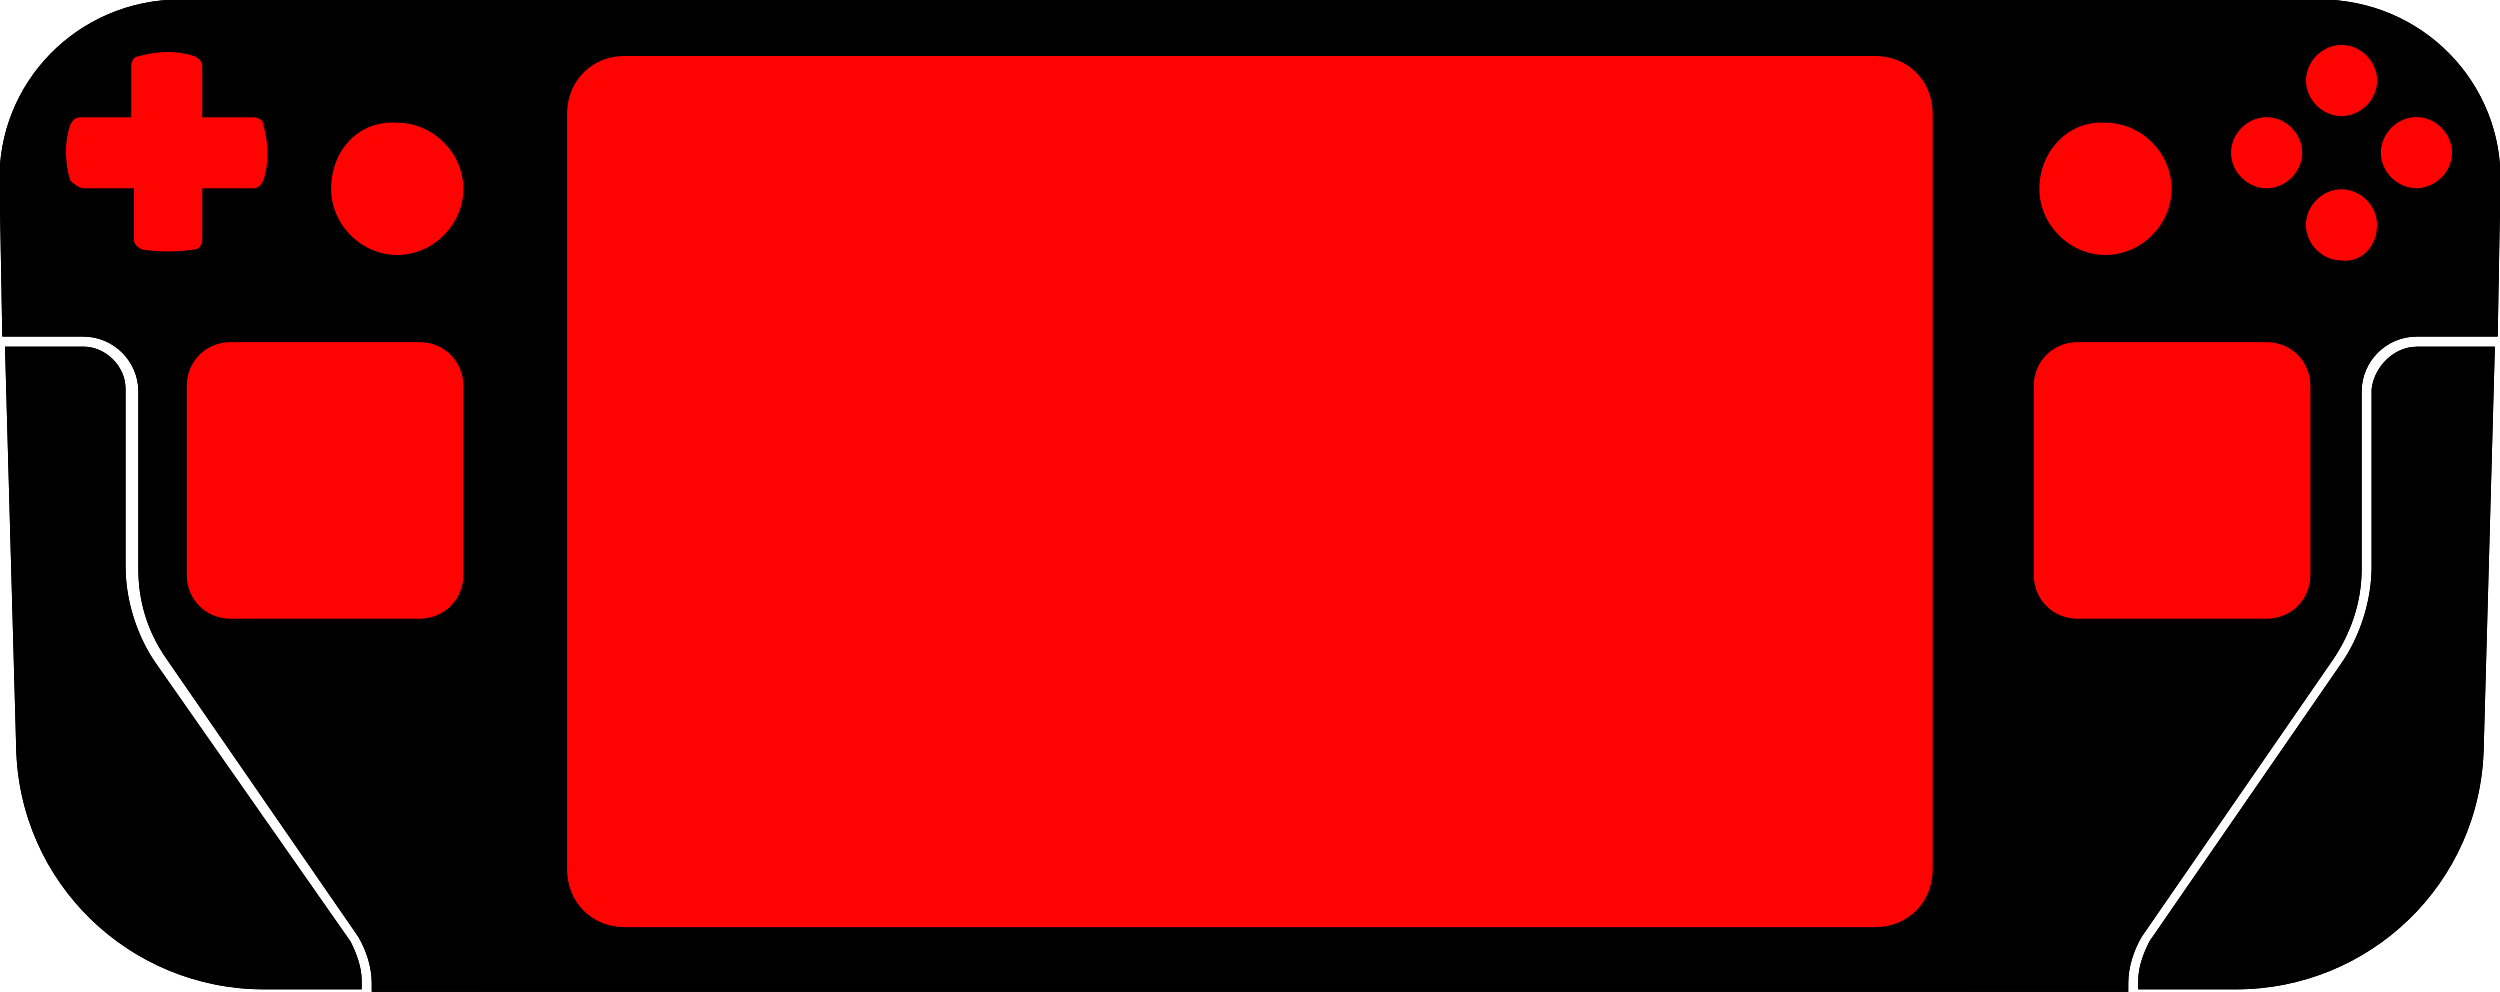 <?xml version="1.0" encoding="UTF-8" standalone="no"?>
<!-- Created with Inkscape (http://www.inkscape.org/) -->

<svg
   width="23.814mm"
   height="9.446mm"
   viewBox="0 0 23.814 9.446"
   version="1.1"
   id="svg1"
   xml:space="preserve"
   sodipodi:docname="steamdeck_red.svg"
   inkscape:version="1.4.2 (ebf0e940, 2025-05-08)"
   xmlns:inkscape="http://www.inkscape.org/namespaces/inkscape"
   xmlns:sodipodi="http://sodipodi.sourceforge.net/DTD/sodipodi-0.dtd"
   xmlns="http://www.w3.org/2000/svg"
   xmlns:svg="http://www.w3.org/2000/svg"><sodipodi:namedview
     id="namedview1"
     pagecolor="#ffffff"
     bordercolor="#000000"
     borderopacity="0.25"
     inkscape:showpageshadow="2"
     inkscape:pageopacity="0.0"
     inkscape:pagecheckerboard="0"
     inkscape:deskcolor="#d1d1d1"
     inkscape:document-units="mm"
     inkscape:zoom="6.7903199"
     inkscape:cx="43.738734"
     inkscape:cy="1.6935874"
     inkscape:window-width="1480"
     inkscape:window-height="1028"
     inkscape:window-x="0"
     inkscape:window-y="38"
     inkscape:window-maximized="0"
     inkscape:current-layer="layer1" /><defs
     id="defs1" /><g
     inkscape:label="Layer 1"
     inkscape:groupmode="layer"
     id="layer1"
     transform="translate(-559.99,445.916)"><path
       d="m 583.009,-442.609 h 0.741 l -0.106,3.81 c -0.026,1.296 -1.085,2.302 -2.355,2.302 h -0.926 v -0.079 c 0,-0.132 0.053,-0.265 0.106,-0.37 l 1.826,-2.646 c 0.185,-0.265 0.291,-0.609 0.291,-0.926 v -1.693 c 0.026,-0.212 0.212,-0.397 0.423,-0.397 z m -21.537,3.016 c -0.185,-0.265 -0.291,-0.609 -0.291,-0.926 v -1.693 c 0,-0.212 -0.185,-0.397 -0.397,-0.397 h -0.741 l 0.106,3.81 c 0.026,1.296 1.085,2.302 2.355,2.302 h 0.926 v -0.079 c 0,-0.132 -0.053,-0.265 -0.106,-0.37 z m 22.331,-4.577 -0.026,1.455 h -0.767 c -0.291,0 -0.529,0.238 -0.529,0.529 v 1.693 c 0,0.318 -0.106,0.609 -0.265,0.847 l -1.826,2.646 c -0.079,0.132 -0.132,0.291 -0.132,0.45 v 0.079 h -16.722 v -0.079 c 0,-0.159 -0.053,-0.318 -0.132,-0.45 l -1.826,-2.646 c -0.185,-0.265 -0.265,-0.556 -0.265,-0.847 v -1.693 c 0,-0.291 -0.238,-0.529 -0.529,-0.529 h -0.767 l -0.026,-1.455 c -0.026,-0.953 0.741,-1.746 1.72,-1.746 H 582.083 c 0.979,0 1.746,0.794 1.72,1.746 z m -1.852,-0.979 c 0,0.185 0.159,0.344 0.344,0.344 0.185,0 0.344,-0.159 0.344,-0.344 0,-0.185 -0.159,-0.344 -0.344,-0.344 -0.185,0 -0.344,0.159 -0.344,0.344 z m -0.714,0.688 c 0,0.185 0.159,0.344 0.344,0.344 0.185,0 0.344,-0.159 0.344,-0.344 0,-0.185 -0.159,-0.344 -0.344,-0.344 -0.185,0 -0.344,0.159 -0.344,0.344 z m -1.826,0.344 c 0,0.344 0.291,0.635 0.635,0.635 0.344,0 0.635,-0.291 0.635,-0.635 0,-0.344 -0.291,-0.635 -0.635,-0.635 -0.344,-0.026 -0.635,0.265 -0.635,0.635 z m -16.272,0 c 0,0.344 0.291,0.635 0.635,0.635 0.344,0 0.635,-0.291 0.635,-0.635 0,-0.344 -0.291,-0.635 -0.635,-0.635 -0.37,-0.026 -0.635,0.265 -0.635,0.635 z m -1.296,0.582 c 0.053,0 0.079,-0.053 0.079,-0.106 v -0.476 h 0.476 c 0.053,0 0.079,-0.026 0.106,-0.079 0.053,-0.159 0.053,-0.344 0,-0.529 0,-0.053 -0.053,-0.079 -0.106,-0.079 h -0.476 v -0.476 c 0,-0.053 -0.026,-0.079 -0.079,-0.106 -0.159,-0.053 -0.344,-0.053 -0.529,0 -0.053,0 -0.079,0.053 -0.079,0.106 v 0.476 h -0.476 c -0.053,0 -0.079,0.026 -0.106,0.079 -0.053,0.159 -0.053,0.344 0,0.529 0.053,0.053 0.106,0.079 0.132,0.079 h 0.476 v 0.476 c 0,0.053 0.026,0.079 0.079,0.106 0.159,0.026 0.344,0.026 0.503,0 z m 2.566,1.296 c 0,-0.238 -0.185,-0.423 -0.423,-0.423 h -1.799 c -0.238,0 -0.423,0.185 -0.423,0.423 v 1.799 c 0,0.238 0.185,0.423 0.423,0.423 h 1.799 c 0.238,0 0.423,-0.185 0.423,-0.423 z m 13.996,-2.593 c 0,-0.318 -0.238,-0.556 -0.556,-0.556 h -11.906 c -0.318,0 -0.556,0.238 -0.556,0.556 v 7.197 c 0,0.318 0.238,0.556 0.556,0.556 h 11.906 c 0.318,0 0.556,-0.238 0.556,-0.556 z m 3.598,2.593 c 0,-0.238 -0.185,-0.423 -0.423,-0.423 h -1.799 c -0.238,0 -0.423,0.185 -0.423,0.423 v 1.799 c 0,0.238 0.185,0.423 0.423,0.423 h 1.799 c 0.238,0 0.423,-0.185 0.423,-0.423 z m 0.635,-1.535 c 0,-0.185 -0.159,-0.344 -0.344,-0.344 -0.185,0 -0.344,0.159 -0.344,0.344 0,0.185 0.159,0.344 0.344,0.344 0.185,0.026 0.344,-0.132 0.344,-0.344 z m 0.714,-0.688 c 0,-0.185 -0.159,-0.344 -0.344,-0.344 -0.185,0 -0.344,0.159 -0.344,0.344 0,0.185 0.159,0.344 0.344,0.344 0.185,0 0.344,-0.159 0.344,-0.344 z"
       id="path1"
       style="fill:#000000;fill-opacity:1;stroke:#000000;stroke-width:0.01;stroke-dasharray:none;stroke-opacity:1"
       sodipodi:nodetypes="cccscsccsccccsssccscsccccsssccsccsccsssccssccssssssssssssscsssscscscsccscsccscsccscsccsssssssssssssssssssssssssssssscssssss" /><g
       id="g22"
       style="fill:#ff0000;fill-opacity:1"><path
         style="opacity:0.992;fill:#ff0000;fill-opacity:1;stroke:#000000;stroke-width:0.01;stroke-dasharray:none;stroke-opacity:1;paint-order:markers fill stroke"
         d="m 578.763,-441.193 v 2.185 l 3.05,-0.685 0.472,-0.774 0.109,-2.256 0.754,-0.663 0.444,-1.137 -0.62,-0.809 -0.681,-0.359 -1.484,0.176 -1.49,0.529 -0.328,1.563 z"
         id="path20" /><rect
         style="opacity:0.992;fill:#ff0000;fill-opacity:1;stroke:#000000;stroke-width:0.01;stroke-dasharray:none;stroke-opacity:1;paint-order:markers fill stroke"
         id="rect19"
         width="14.17"
         height="9.446"
         x="564.593"
         y="-445.916" /><path
         style="opacity:0.992;fill:#ff0000;fill-opacity:1;stroke:#000000;stroke-width:0.01;stroke-dasharray:none;stroke-opacity:1;paint-order:markers fill stroke"
         d="m 563.249,-439.307 -1.372,-0.506 -0.385,-0.605 0.05,-2.564 -1.011,-0.783 -0.299,-0.826 0.612,-0.84 0.726,-0.228 1.196,-0.107 1.826,0.32 0.233,1.916 -0.233,4.002 z"
         id="path21" /></g><path
       d="m 583.009,-442.609 h 0.741 l -0.106,3.81 c -0.026,1.296 -1.085,2.302 -2.355,2.302 h -0.926 v -0.079 c 0,-0.132 0.053,-0.265 0.106,-0.37 l 1.826,-2.646 c 0.185,-0.265 0.291,-0.609 0.291,-0.926 v -1.693 c 0.026,-0.212 0.212,-0.397 0.423,-0.397 z m -21.537,3.016 c -0.185,-0.265 -0.291,-0.609 -0.291,-0.926 v -1.693 c 0,-0.212 -0.185,-0.397 -0.397,-0.397 h -0.741 l 0.106,3.81 c 0.026,1.296 1.085,2.302 2.355,2.302 h 0.926 v -0.079 c 0,-0.132 -0.053,-0.265 -0.106,-0.37 z m 22.331,-4.577 -0.026,1.455 h -0.767 c -0.291,0 -0.529,0.238 -0.529,0.529 v 1.693 c 0,0.318 -0.106,0.609 -0.265,0.847 l -1.826,2.646 c -0.079,0.132 -0.132,0.291 -0.132,0.45 v 0.079 h -16.722 v -0.079 c 0,-0.159 -0.053,-0.318 -0.132,-0.45 l -1.826,-2.646 c -0.185,-0.265 -0.265,-0.556 -0.265,-0.847 v -1.693 c 0,-0.291 -0.238,-0.529 -0.529,-0.529 h -0.767 l -0.026,-1.455 c -0.026,-0.953 0.741,-1.746 1.72,-1.746 H 582.083 c 0.979,0 1.746,0.794 1.72,1.746 z m -1.852,-0.979 c 0,0.185 0.159,0.344 0.344,0.344 0.185,0 0.344,-0.159 0.344,-0.344 0,-0.185 -0.159,-0.344 -0.344,-0.344 -0.185,0 -0.344,0.159 -0.344,0.344 z m -0.714,0.688 c 0,0.185 0.159,0.344 0.344,0.344 0.185,0 0.344,-0.159 0.344,-0.344 0,-0.185 -0.159,-0.344 -0.344,-0.344 -0.185,0 -0.344,0.159 -0.344,0.344 z m -1.826,0.344 c 0,0.344 0.291,0.635 0.635,0.635 0.344,0 0.635,-0.291 0.635,-0.635 0,-0.344 -0.291,-0.635 -0.635,-0.635 -0.344,-0.026 -0.635,0.265 -0.635,0.635 z m -16.272,0 c 0,0.344 0.291,0.635 0.635,0.635 0.344,0 0.635,-0.291 0.635,-0.635 0,-0.344 -0.291,-0.635 -0.635,-0.635 -0.37,-0.026 -0.635,0.265 -0.635,0.635 z m -1.296,0.582 c 0.053,0 0.079,-0.053 0.079,-0.106 v -0.476 h 0.476 c 0.053,0 0.079,-0.026 0.106,-0.079 0.053,-0.159 0.053,-0.344 0,-0.529 0,-0.053 -0.053,-0.079 -0.106,-0.079 h -0.476 v -0.476 c 0,-0.053 -0.026,-0.079 -0.079,-0.106 -0.159,-0.053 -0.344,-0.053 -0.529,0 -0.053,0 -0.079,0.053 -0.079,0.106 v 0.476 h -0.476 c -0.053,0 -0.079,0.026 -0.106,0.079 -0.053,0.159 -0.053,0.344 0,0.529 0.053,0.053 0.106,0.079 0.132,0.079 h 0.476 v 0.476 c 0,0.053 0.026,0.079 0.079,0.106 0.159,0.026 0.344,0.026 0.503,0 z m 2.566,1.296 c 0,-0.238 -0.185,-0.423 -0.423,-0.423 h -1.799 c -0.238,0 -0.423,0.185 -0.423,0.423 v 1.799 c 0,0.238 0.185,0.423 0.423,0.423 h 1.799 c 0.238,0 0.423,-0.185 0.423,-0.423 z m 13.996,-2.593 c 0,-0.318 -0.238,-0.556 -0.556,-0.556 h -11.906 c -0.318,0 -0.556,0.238 -0.556,0.556 v 7.197 c 0,0.318 0.238,0.556 0.556,0.556 h 11.906 c 0.318,0 0.556,-0.238 0.556,-0.556 z m 3.598,2.593 c 0,-0.238 -0.185,-0.423 -0.423,-0.423 h -1.799 c -0.238,0 -0.423,0.185 -0.423,0.423 v 1.799 c 0,0.238 0.185,0.423 0.423,0.423 h 1.799 c 0.238,0 0.423,-0.185 0.423,-0.423 z m 0.635,-1.535 c 0,-0.185 -0.159,-0.344 -0.344,-0.344 -0.185,0 -0.344,0.159 -0.344,0.344 0,0.185 0.159,0.344 0.344,0.344 0.185,0.026 0.344,-0.132 0.344,-0.344 z m 0.714,-0.688 c 0,-0.185 -0.159,-0.344 -0.344,-0.344 -0.185,0 -0.344,0.159 -0.344,0.344 0,0.185 0.159,0.344 0.344,0.344 0.185,0 0.344,-0.159 0.344,-0.344 z"
       id="path22"
       style="fill:#000000;fill-opacity:1;stroke:#000000;stroke-width:0.01;stroke-dasharray:none;stroke-opacity:1"
       sodipodi:nodetypes="cccscsccsccccsssccscsccccsssccsccsccsssccssccssssssssssssscsssscscscsccscsccscsccscsccsssssssssssssssssssssssssssssscssssss" /></g></svg>
